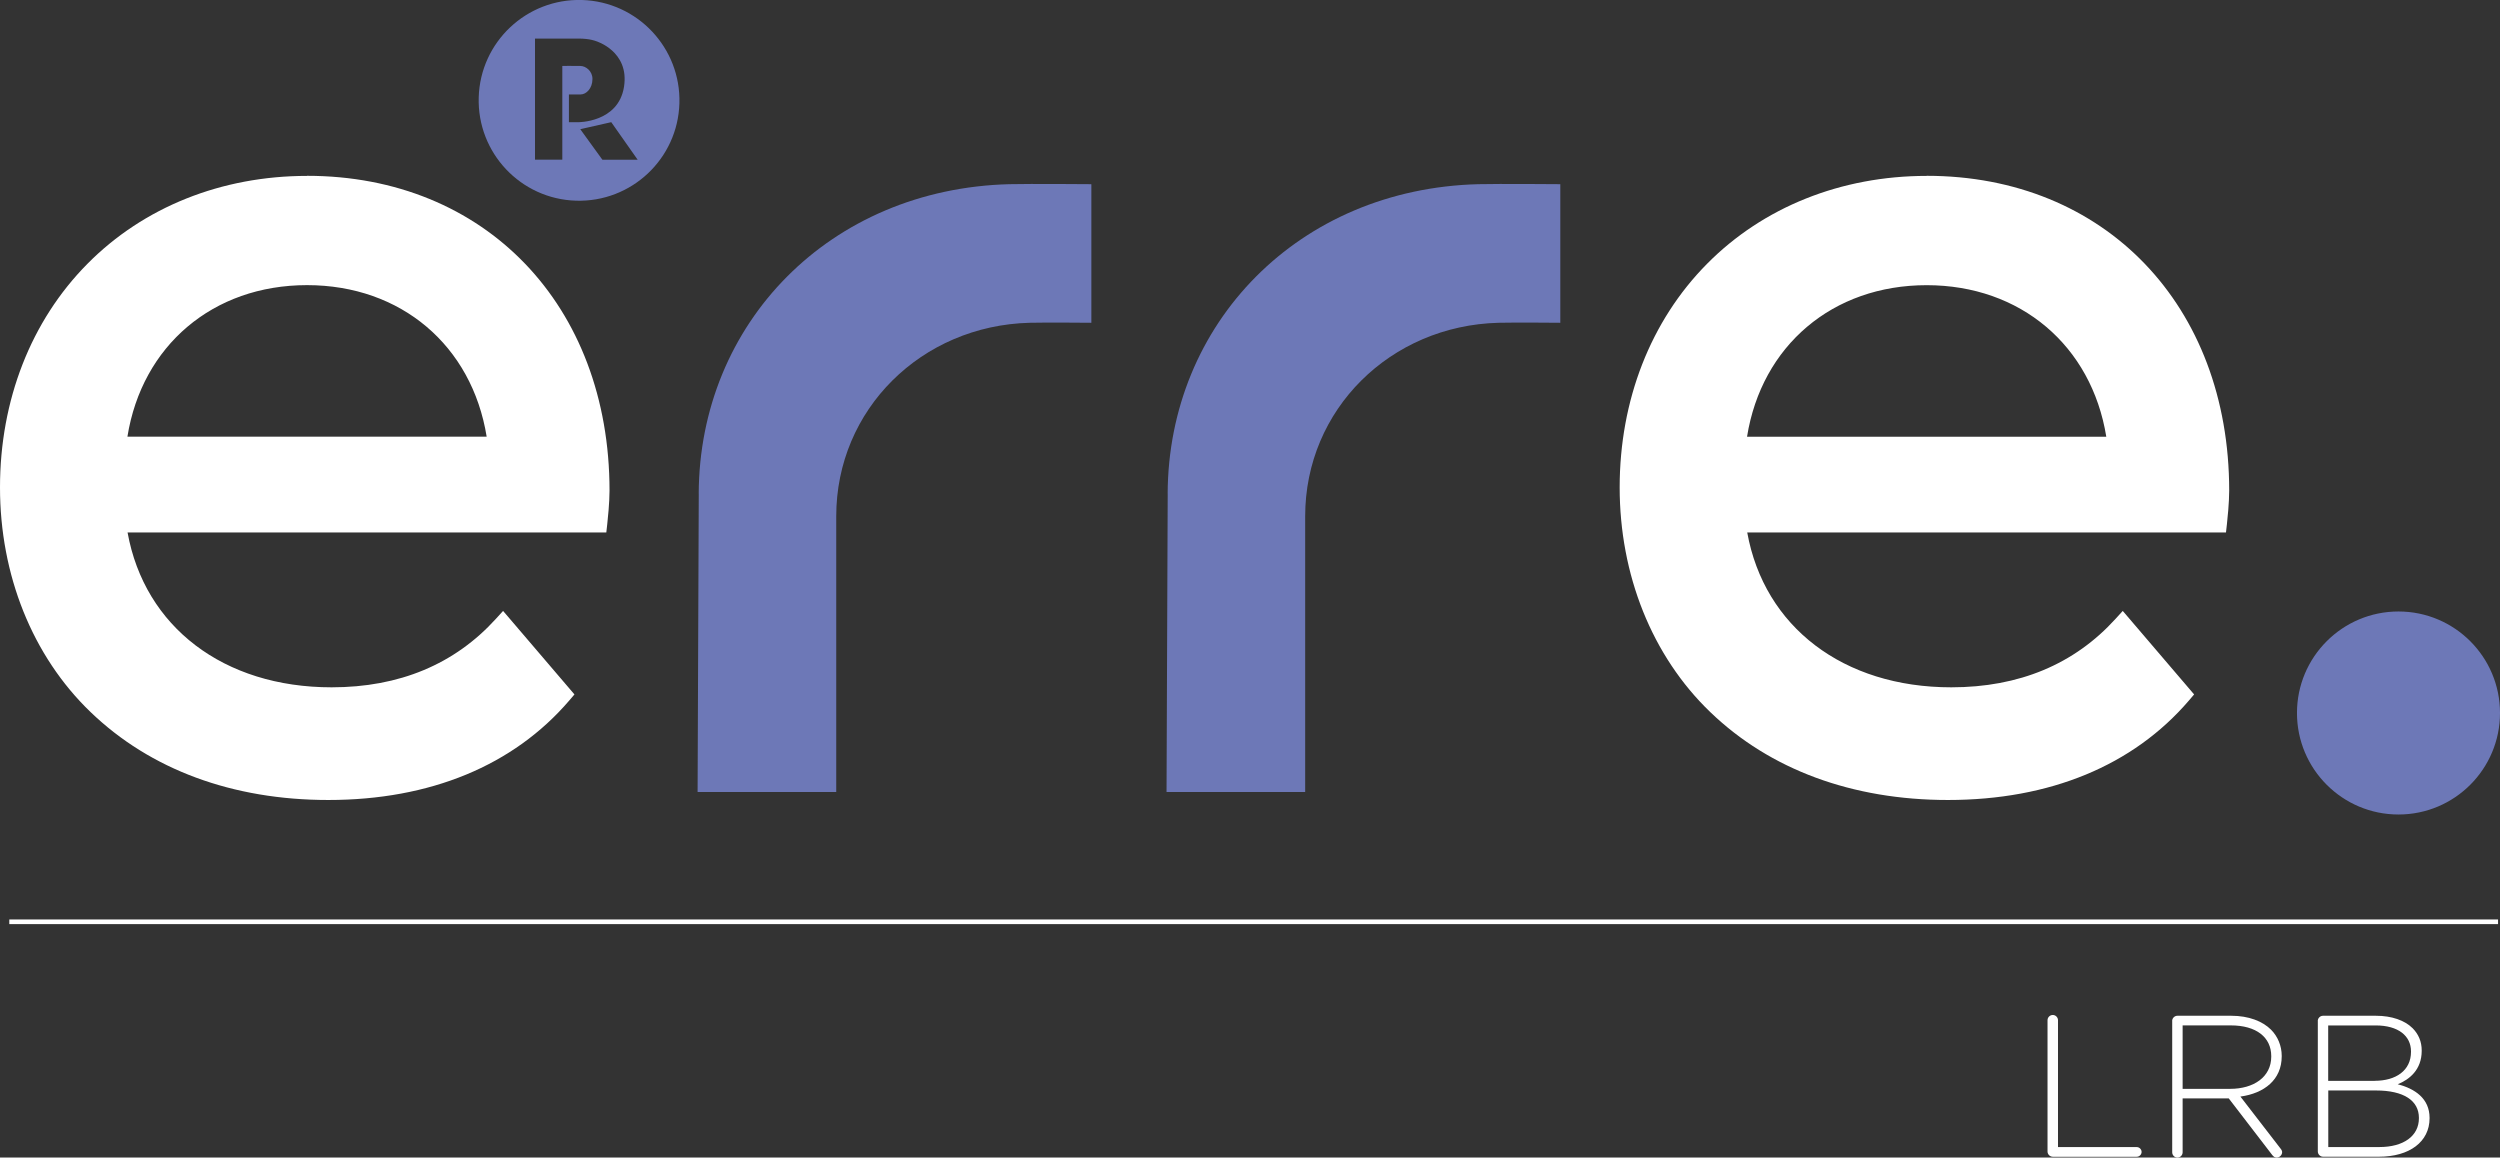 <?xml version="1.0" encoding="UTF-8"?><svg id="Camada_2" xmlns="http://www.w3.org/2000/svg" viewBox="0 0 537.38 248.81"><rect x="0" y="0" width="537.38" height="248.81" fill="#333333" stroke="none"/><defs><style>.cls-1{fill:#fff;}.cls-2{fill:#6d78b7;}</style></defs><g id="Camada_1-2"><g><g><path class="cls-1" d="M66,37.81c-18.39,0-35.16,6.71-47.22,18.91C6.67,68.95,0,86.01,0,104.77s6.91,36.21,19.47,48.29c12.85,12.37,30.52,18.9,51.1,18.9,21.89,0,39.81-7.4,51.8-21.39l1.11-1.3-1.11-1.3-12.75-14.92-1.48-1.73-1.53,1.68c-8.87,9.78-20.76,14.74-35.33,14.74-23.22,0-40.19-12.99-43.86-33.29h102.91l.2-1.78c.12-1.04,.49-4.64,.49-7.2,0-39.85-26.74-67.68-65.03-67.68ZM27.39,93.86c3.14-19.58,18.4-32.57,38.61-32.57s35.44,12.99,38.61,32.57H27.39Z"/><path class="cls-1" d="M414.14,37.81c-18.39,0-35.16,6.71-47.22,18.91-12.11,12.23-18.77,29.3-18.77,48.05s6.91,36.21,19.47,48.29c12.85,12.37,30.52,18.9,51.1,18.9,21.89,0,39.81-7.4,51.8-21.39l1.11-1.3-1.11-1.3-12.75-14.92-1.48-1.73-1.53,1.68c-8.87,9.78-20.76,14.74-35.33,14.74-23.22,0-40.19-12.99-43.86-33.29h102.91l.2-1.78c.12-1.04,.49-4.64,.49-7.2,0-39.85-26.74-67.68-65.03-67.68Zm0,23.49c20.18,0,35.44,12.99,38.61,32.57h-77.22c3.14-19.58,18.4-32.57,38.61-32.57Z"/></g><circle class="cls-2" cx="515.56" cy="153.26" r="21.82"/><path class="cls-2" d="M125.11,0c-11.91-.35-21.86,9.01-22.21,20.93-.35,11.91,9.01,21.86,20.93,22.21,11.91,.35,21.86-9.01,22.21-20.93C146.39,10.31,137.02,.36,125.11,0Zm-.86,26.26h-1.96v-5.96s1.13,0,2.52,0c1.2,0,2.54-1.29,2.54-3.32,0-1.74-1.44-2.77-2.54-2.8-1.8-.05-3.94,0-3.94,0v20.14h-5.87V8.3h5.87s.96-.01,3.46-.01,3.75,.54,3.75,.54c0,0,7.27,2.14,6.05,9.84-1.22,7.71-9.89,7.6-9.89,7.6Zm5.24,8.08l-4.76-6.57,6.66-1.51,5.68,8.08h-7.57Z"/><g><path class="cls-1" d="M440.12,219.29c0-.61,.52-1.12,1.13-1.12s1.12,.52,1.12,1.12v27.28h16.93c.56,0,1.04,.48,1.04,1.04s-.48,1.04-1.04,1.04h-18.05c-.61,0-1.13-.52-1.13-1.12v-28.23Z"/><path class="cls-1" d="M466.91,219.46c0-.61,.52-1.12,1.12-1.12h11.6c3.72,0,6.71,1.17,8.53,2.99,1.43,1.43,2.3,3.46,2.3,5.63v.09c0,5.06-3.77,7.96-8.88,8.66l8.62,11.17c.22,.26,.35,.52,.35,.78,0,.61-.56,1.17-1.17,1.17-.43,0-.74-.26-1-.61l-9.31-12.12h-9.91v11.6c0,.61-.52,1.13-1.12,1.13s-1.12-.52-1.12-1.13v-28.23Zm12.47,14.59c5.06,0,8.83-2.55,8.83-6.93v-.09c0-4.07-3.21-6.62-8.7-6.62h-10.35v13.64h10.22Z"/><path class="cls-1" d="M498.21,219.46c0-.61,.52-1.12,1.12-1.12h11.39c3.42,0,6.19,1,7.88,2.68,1.25,1.26,1.95,2.86,1.95,4.76v.09c0,4.11-2.68,6.19-5.15,7.19,3.64,.95,6.84,3.03,6.84,7.23v.08c0,5.07-4.33,8.27-10.87,8.27h-12.03c-.61,0-1.12-.52-1.12-1.12v-28.06Zm12.25,12.86c4.55,0,7.79-2.21,7.79-6.23v-.09c0-3.33-2.73-5.58-7.58-5.58h-10.22v11.91h10Zm1,14.24c5.2,0,8.49-2.38,8.49-6.19v-.08c0-3.72-3.25-5.89-9.22-5.89h-10.26v12.17h11Z"/></g><g><path class="cls-2" d="M251,106.12l-.25,64.12h29.8v-59.27c0-22.94,18.31-40.99,41.59-41.59,3.31-.09,13.25,0,13.25,0v-29.79s-13.2-.11-17.6,0c-38.6,.99-66.66,29.85-66.8,66.54Z"/><path class="cls-2" d="M150.2,106.12l-.25,64.12h29.8v-59.27c0-22.94,18.31-40.99,41.59-41.59,3.31-.09,13.25,0,13.25,0v-29.79s-13.2-.11-17.6,0c-38.6,.99-66.66,29.85-66.8,66.54Z"/></g><rect class="cls-1" x="2" y="197.64" width="534.96" height="1"/></g></g></svg>